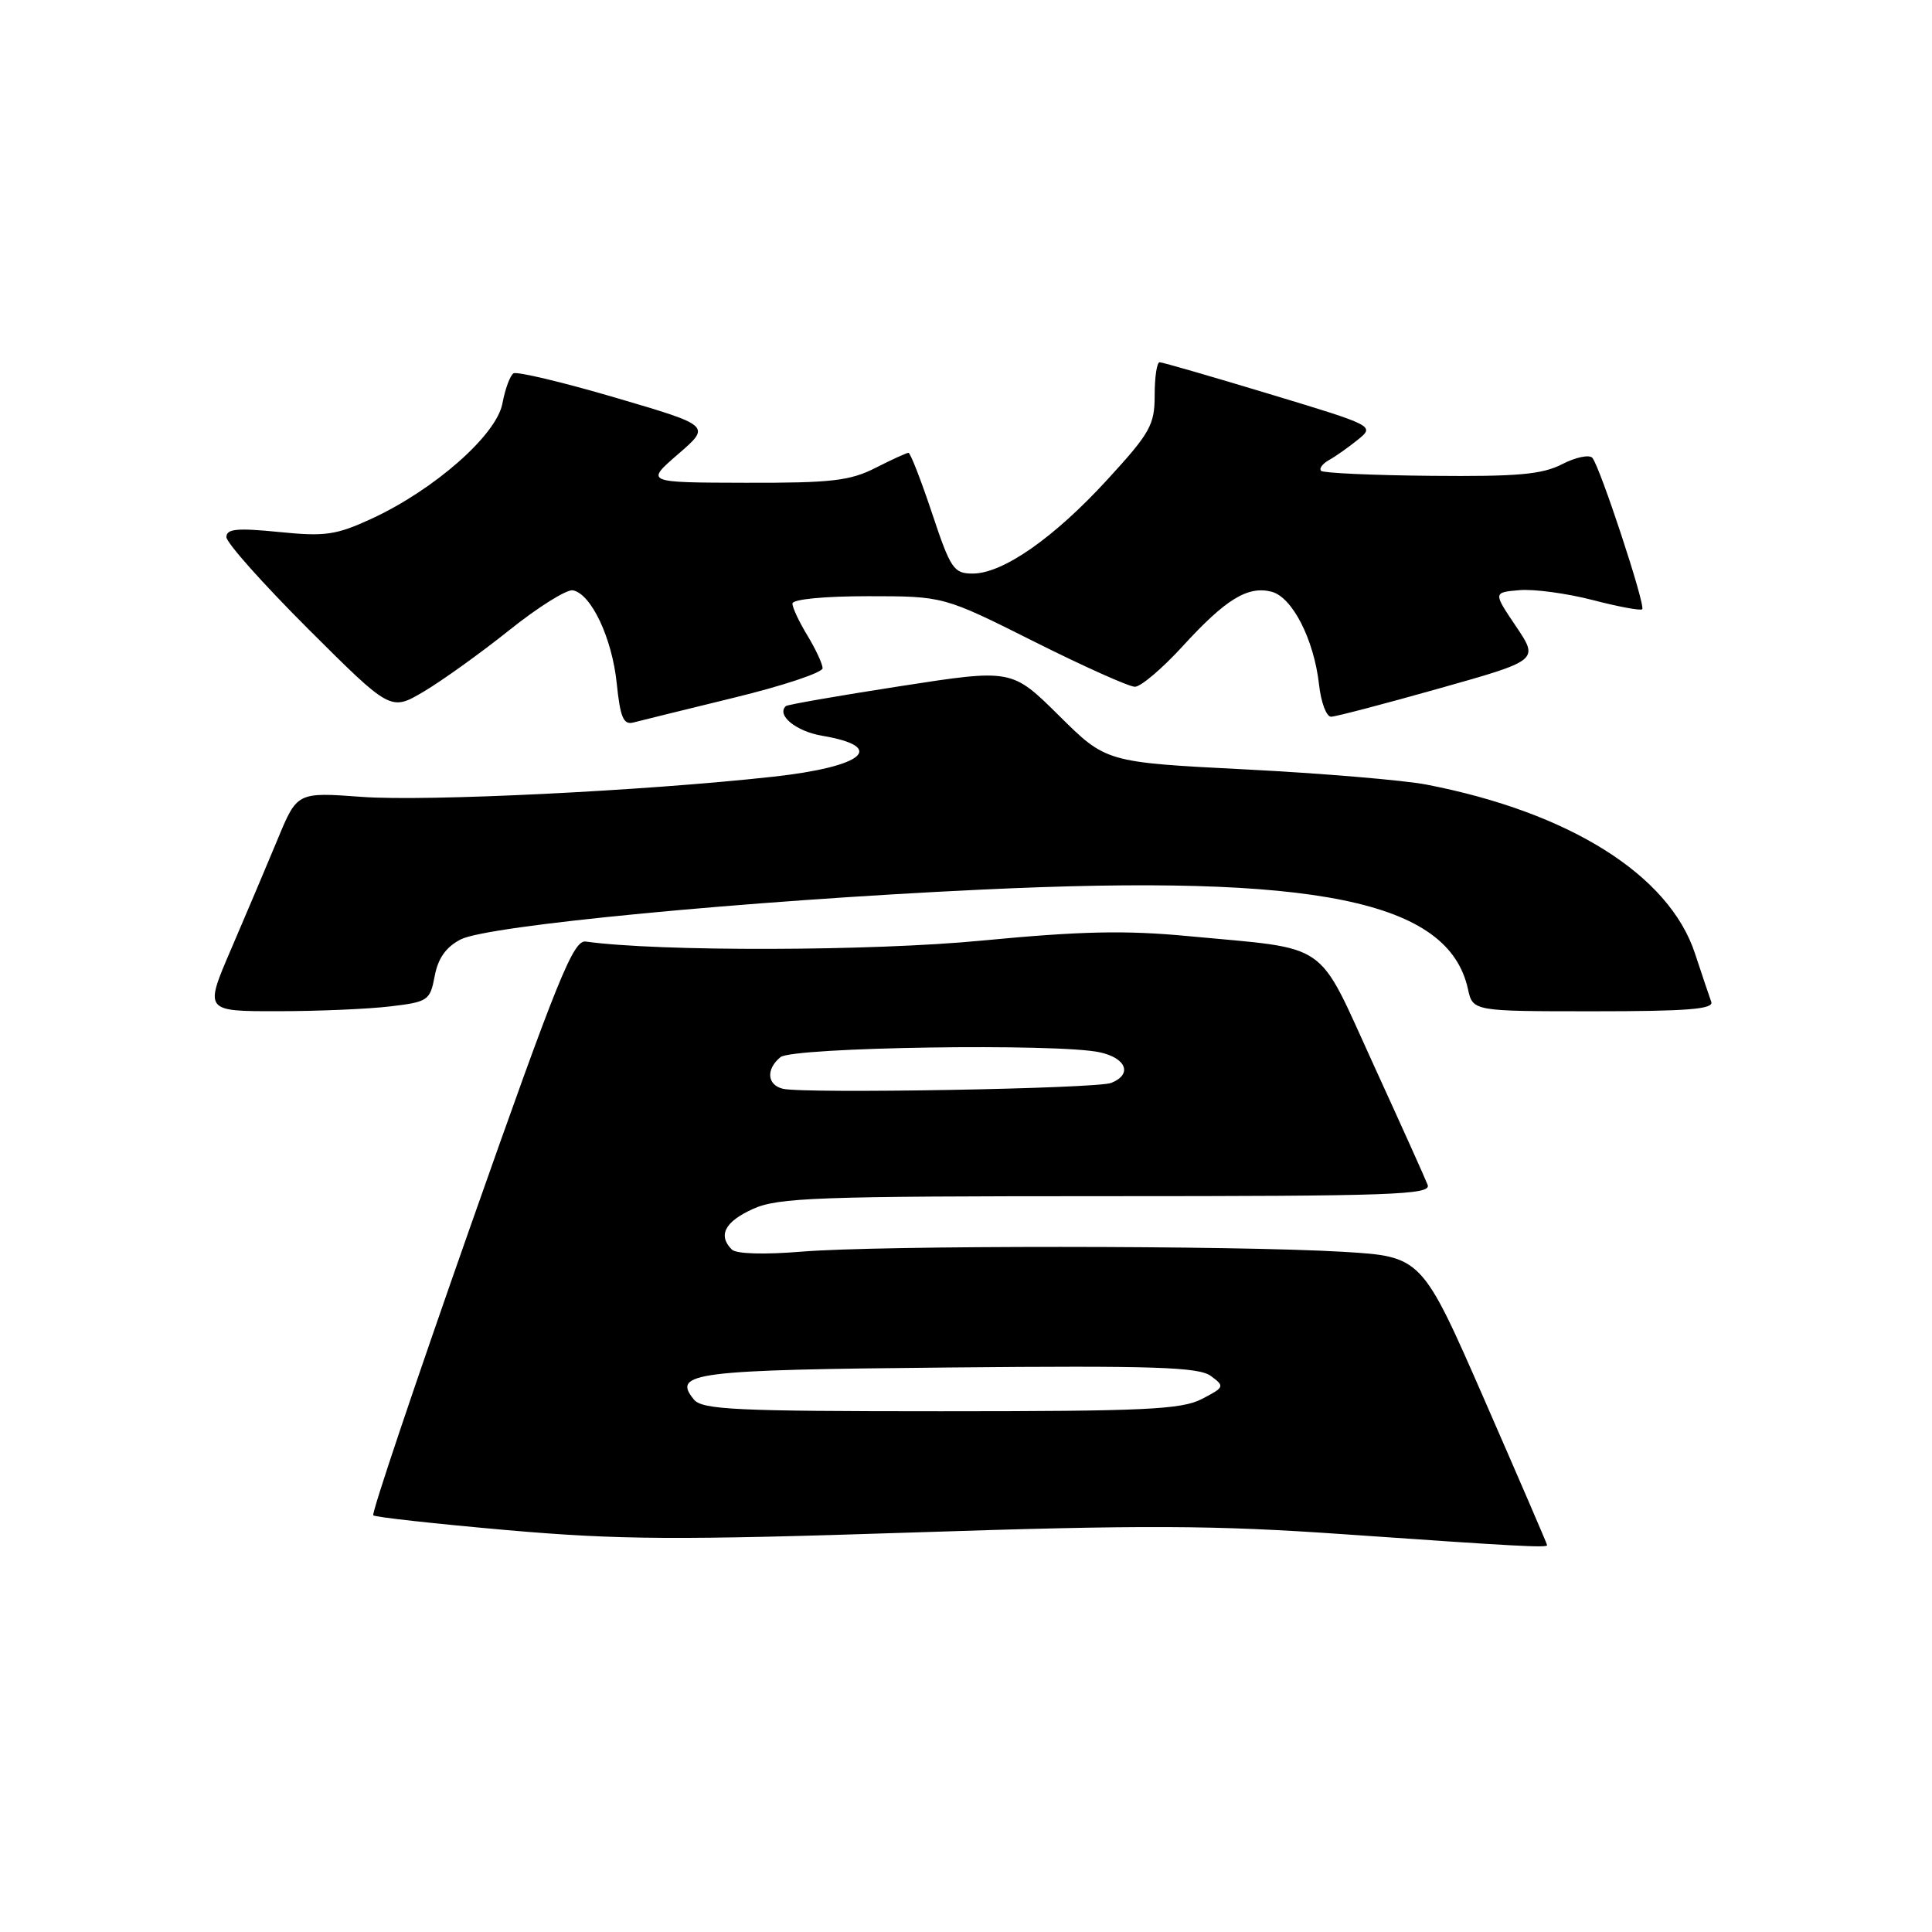<?xml version="1.0" encoding="UTF-8" standalone="no"?>
<!DOCTYPE svg PUBLIC "-//W3C//DTD SVG 1.1//EN" "http://www.w3.org/Graphics/SVG/1.1/DTD/svg11.dtd" >
<svg xmlns="http://www.w3.org/2000/svg" xmlns:xlink="http://www.w3.org/1999/xlink" version="1.1" viewBox="0 0 256 256">
 <g >
 <path fill="currentColor"
d=" M 205.00 204.74 C 205.00 204.59 201.26 195.93 196.70 185.49 C 188.39 166.50 188.39 166.50 177.95 165.87 C 163.71 165.02 116.41 165.00 106.22 165.85 C 101.23 166.26 97.55 166.15 96.97 165.57 C 95.10 163.70 96.04 161.88 99.75 160.20 C 103.09 158.68 108.19 158.50 146.62 158.50 C 184.54 158.50 189.68 158.32 189.17 157.00 C 188.86 156.18 185.62 148.99 181.98 141.03 C 174.36 124.38 176.47 125.84 157.43 124.04 C 149.09 123.25 143.20 123.38 130.14 124.63 C 115.58 126.04 87.26 126.11 77.61 124.76 C 75.97 124.54 73.91 129.62 62.36 162.42 C 55.02 183.28 49.21 200.54 49.46 200.79 C 49.70 201.03 57.69 201.91 67.20 202.75 C 82.05 204.04 89.67 204.09 121.00 203.06 C 151.57 202.05 160.83 202.09 178.00 203.29 C 201.03 204.90 205.00 205.11 205.00 204.74 Z  M 51.73 133.35 C 56.72 132.76 56.99 132.57 57.60 129.33 C 58.04 126.98 59.10 125.48 61.04 124.48 C 64.62 122.63 98.83 119.35 130.02 117.88 C 174.46 115.77 191.94 119.34 194.51 131.05 C 195.16 134.00 195.16 134.00 211.19 134.00 C 223.59 134.00 227.11 133.72 226.75 132.75 C 226.50 132.06 225.53 129.17 224.59 126.33 C 221.17 115.93 207.96 107.63 189.00 103.96 C 185.97 103.38 175.19 102.47 165.03 101.95 C 146.56 101.01 146.56 101.01 140.32 94.82 C 134.07 88.63 134.07 88.63 119.29 90.92 C 111.15 92.18 104.33 93.37 104.13 93.56 C 102.85 94.76 105.47 96.90 108.93 97.49 C 117.61 98.96 114.46 101.60 102.43 102.92 C 85.28 104.81 56.43 106.22 47.94 105.59 C 39.37 104.96 39.37 104.96 36.78 111.23 C 35.35 114.68 32.58 121.21 30.63 125.75 C 27.08 134.00 27.08 134.00 36.79 133.99 C 42.13 133.99 48.85 133.70 51.73 133.35 Z  M 97.25 92.45 C 103.71 90.88 109.00 89.12 109.00 88.54 C 108.99 87.97 108.09 86.03 107.00 84.23 C 105.90 82.43 105.00 80.51 105.00 79.98 C 105.00 79.41 109.17 79.00 115.02 79.00 C 125.03 79.00 125.03 79.00 137.00 85.00 C 143.58 88.30 149.61 91.00 150.38 91.00 C 151.16 91.00 154.00 88.59 156.69 85.65 C 162.40 79.40 165.31 77.61 168.47 78.40 C 171.23 79.10 174.10 84.70 174.78 90.71 C 175.04 93.07 175.76 94.99 176.38 94.97 C 177.00 94.96 183.44 93.27 190.70 91.22 C 203.91 87.50 203.91 87.50 200.88 83.00 C 197.85 78.50 197.85 78.50 201.32 78.20 C 203.23 78.03 207.59 78.62 211.01 79.50 C 214.42 80.39 217.39 80.94 217.60 80.73 C 218.08 80.25 211.99 61.78 210.99 60.66 C 210.57 60.21 208.77 60.59 206.98 61.51 C 204.35 62.87 201.07 63.16 189.66 63.05 C 181.92 62.98 175.35 62.68 175.05 62.39 C 174.76 62.09 175.23 61.45 176.10 60.96 C 176.97 60.48 178.69 59.26 179.93 58.26 C 182.17 56.44 182.11 56.41 168.25 52.22 C 160.58 49.90 154.02 48.00 153.66 48.00 C 153.29 48.00 153.00 49.96 153.00 52.36 C 153.00 56.30 152.42 57.35 146.75 63.53 C 139.66 71.27 132.89 76.00 128.89 76.00 C 126.37 76.00 125.96 75.39 123.50 68.00 C 122.03 63.60 120.63 60.00 120.38 60.00 C 120.13 60.00 118.16 60.90 116.00 62.00 C 112.65 63.71 110.14 64.00 98.79 63.97 C 85.50 63.94 85.50 63.94 89.86 60.17 C 94.21 56.41 94.21 56.41 81.54 52.69 C 74.57 50.64 68.49 49.20 68.04 49.47 C 67.59 49.75 66.93 51.55 66.57 53.47 C 65.79 57.65 57.53 64.91 49.20 68.75 C 44.52 70.90 43.08 71.11 36.95 70.49 C 31.40 69.94 30.00 70.07 30.00 71.17 C 30.00 71.92 34.90 77.41 40.88 83.38 C 51.76 94.23 51.76 94.23 56.13 91.65 C 58.53 90.23 63.64 86.57 67.47 83.51 C 71.30 80.44 75.10 78.07 75.91 78.22 C 78.34 78.69 81.10 84.54 81.72 90.54 C 82.18 95.04 82.61 96.07 83.90 95.74 C 84.78 95.51 90.79 94.03 97.25 92.45 Z  M 91.96 185.46 C 88.99 181.87 91.87 181.51 125.80 181.20 C 152.93 180.94 158.83 181.14 160.44 182.32 C 162.31 183.70 162.26 183.81 159.24 185.38 C 156.54 186.77 151.72 187.00 124.67 187.00 C 97.57 187.00 93.07 186.79 91.96 185.46 Z  M 103.75 144.27 C 101.64 143.77 101.47 141.68 103.41 140.08 C 105.00 138.75 140.26 138.22 145.75 139.44 C 149.27 140.22 150.06 142.36 147.25 143.49 C 145.36 144.26 106.63 144.94 103.75 144.27 Z "/>
</g>
</svg>
